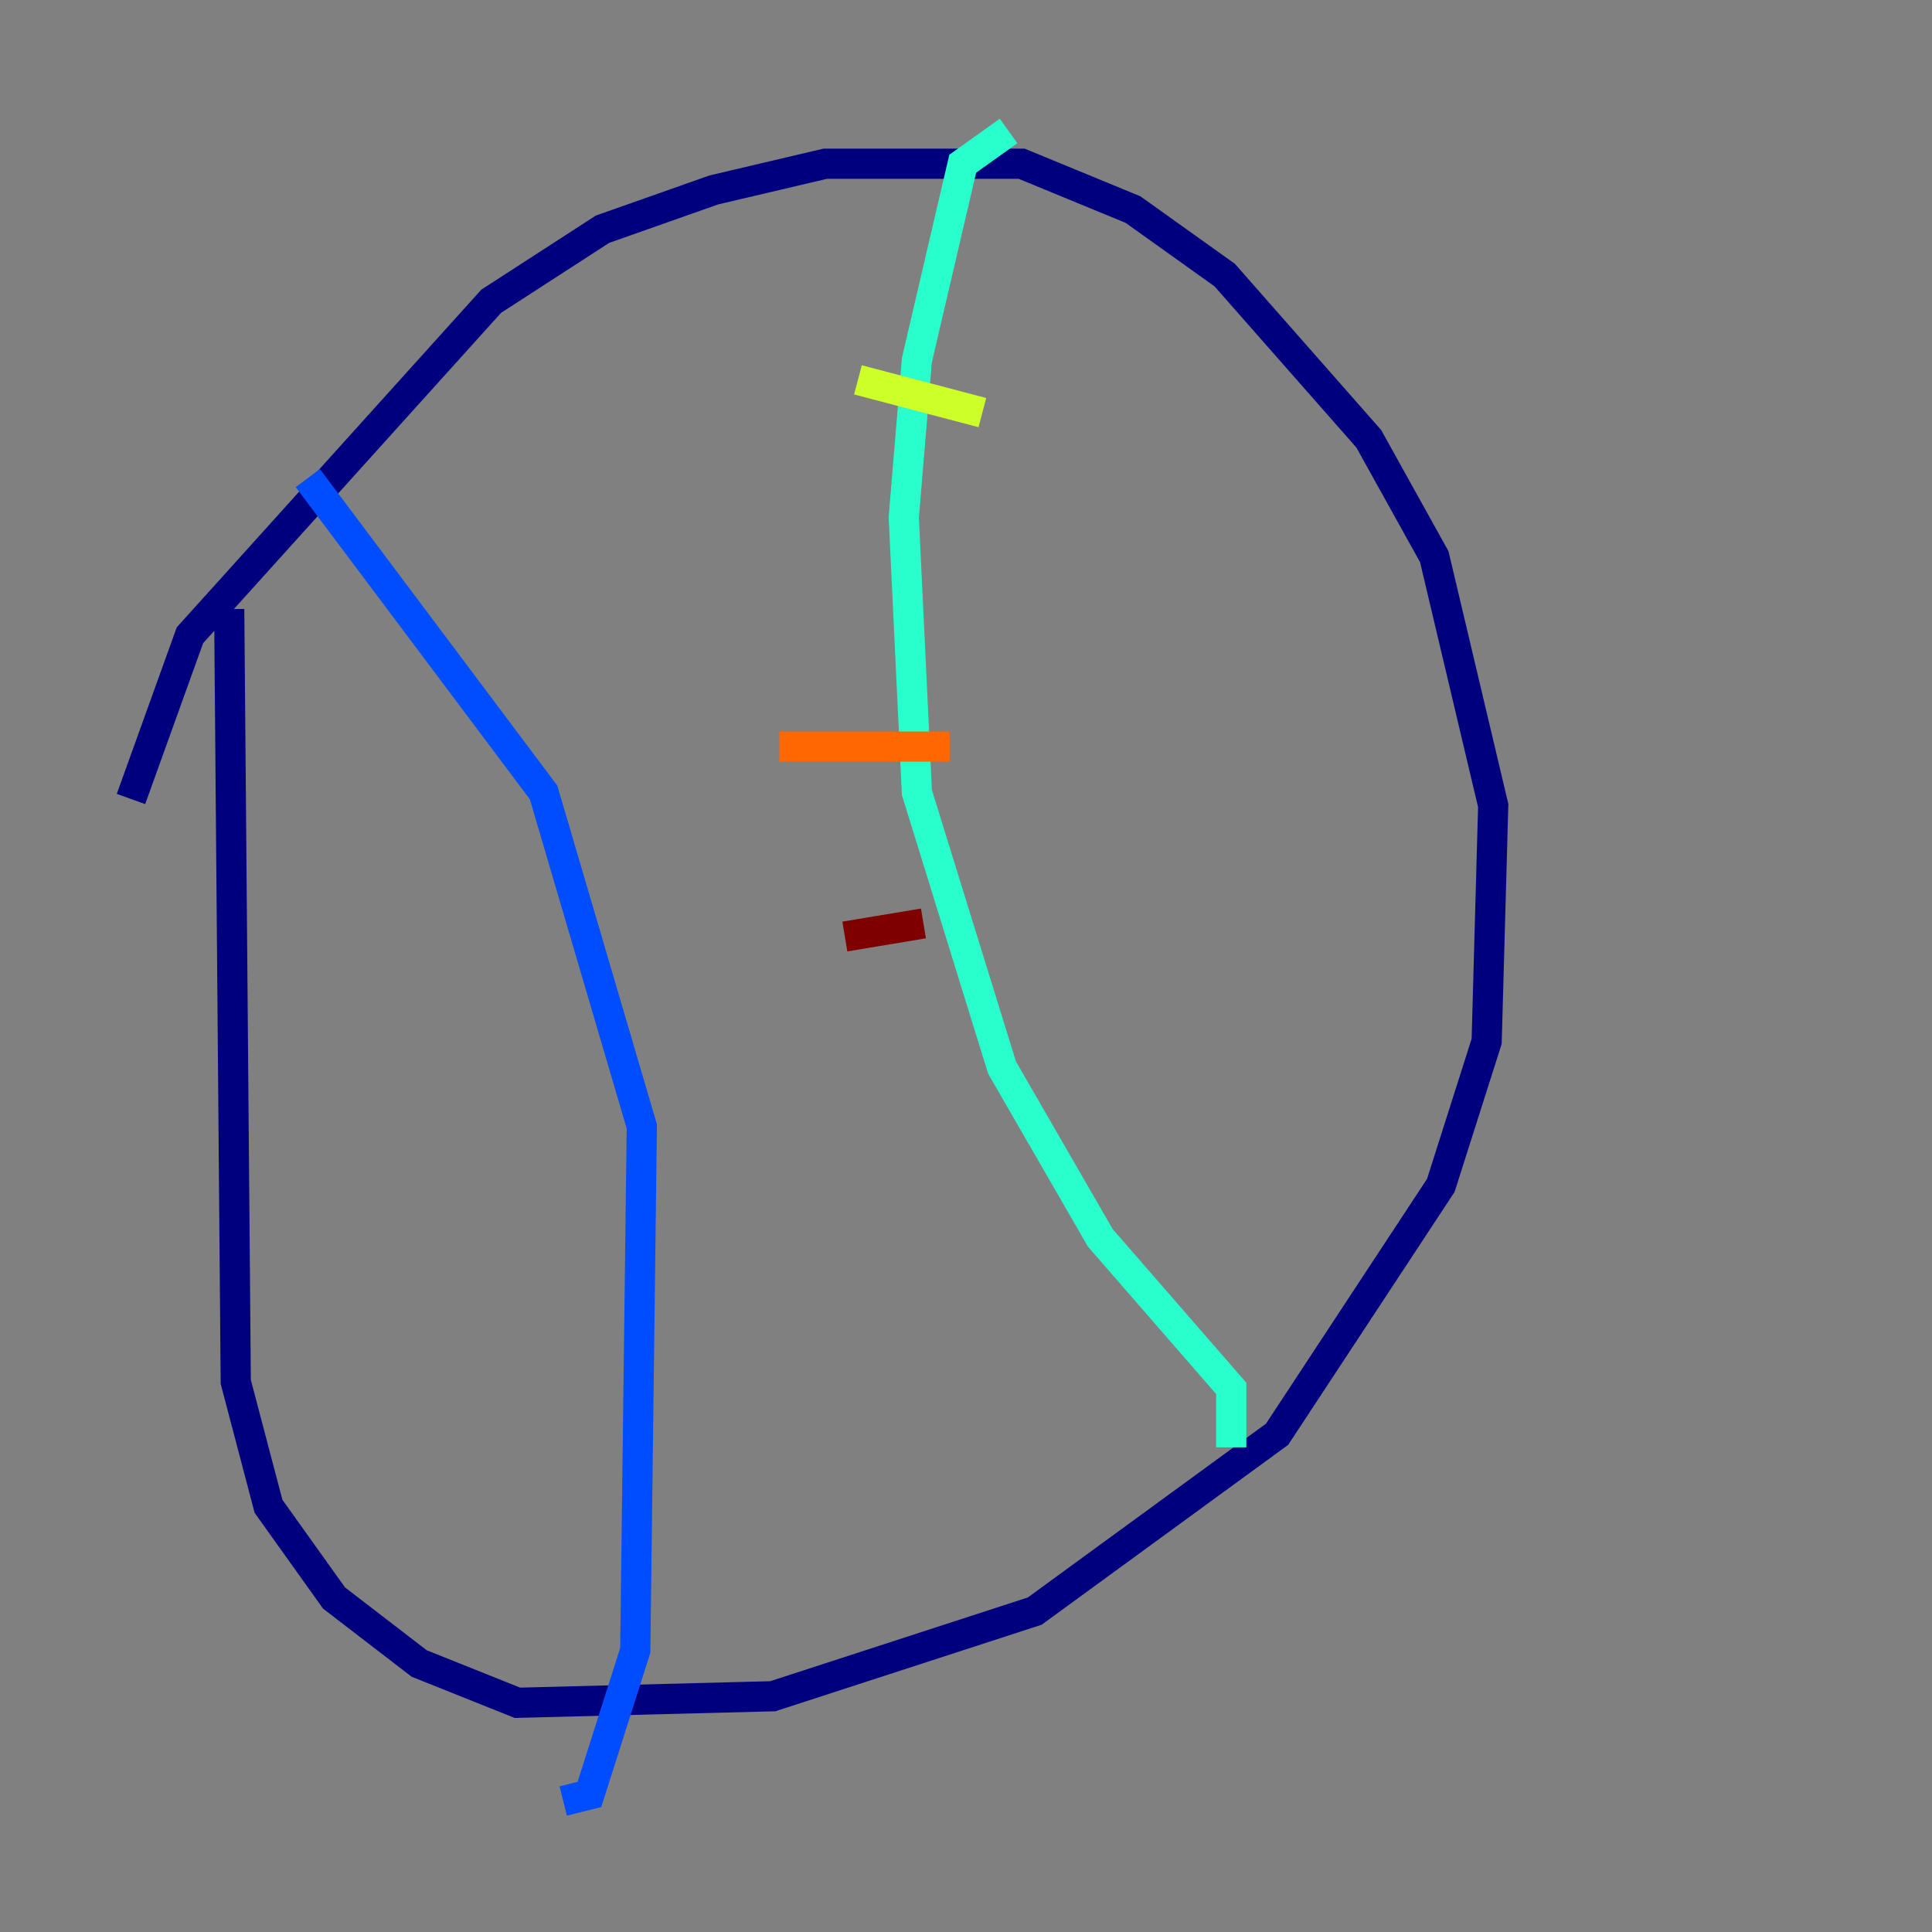 <?xml version="1.0" encoding="utf-8" ?>
<svg baseProfile="tiny" height="128" version="1.2" viewBox="0,0,128,128" width="128" xmlns="http://www.w3.org/2000/svg" xmlns:ev="http://www.w3.org/2001/xml-events" xmlns:xlink="http://www.w3.org/1999/xlink"><rect x="0" y="0" width="128" height="128" fill="#808080" stroke="none"/><defs /><polyline fill="none" points="8.678,52.936 12.583,42.088 32.542,19.959 39.919,15.186 47.295,12.583 54.671,10.848 67.688,10.848 75.064,13.885 81.139,18.224 90.685,29.071 95.024,36.881 98.929,53.37 98.495,68.99 95.458,78.536 84.61,95.024 68.556,106.739 51.2,112.38 34.278,112.814 27.77,110.21 22.129,105.871 17.79,99.797 15.62,91.552 15.186,40.352" stroke="#00007f" stroke-width="2" /><polyline fill="none" points="20.393,31.675 36.014,52.502 42.522,74.63 42.088,109.342 39.051,118.888 37.315,119.322" stroke="#004cff" stroke-width="2" /><polyline fill="none" points="66.82,8.678 63.783,10.848 60.746,23.864 59.878,34.278 60.746,52.502 66.386,70.725 72.895,82.007 81.573,91.986 81.573,95.891" stroke="#29ffcd" stroke-width="2" /><polyline fill="none" points="56.841,25.166 65.085,27.336" stroke="#cdff29" stroke-width="2" /><polyline fill="none" points="51.634,49.464 62.915,49.464" stroke="#ff6700" stroke-width="2" /><polyline fill="none" points="55.973,62.047 61.18,61.18" stroke="#7f0000" stroke-width="2" /></svg>